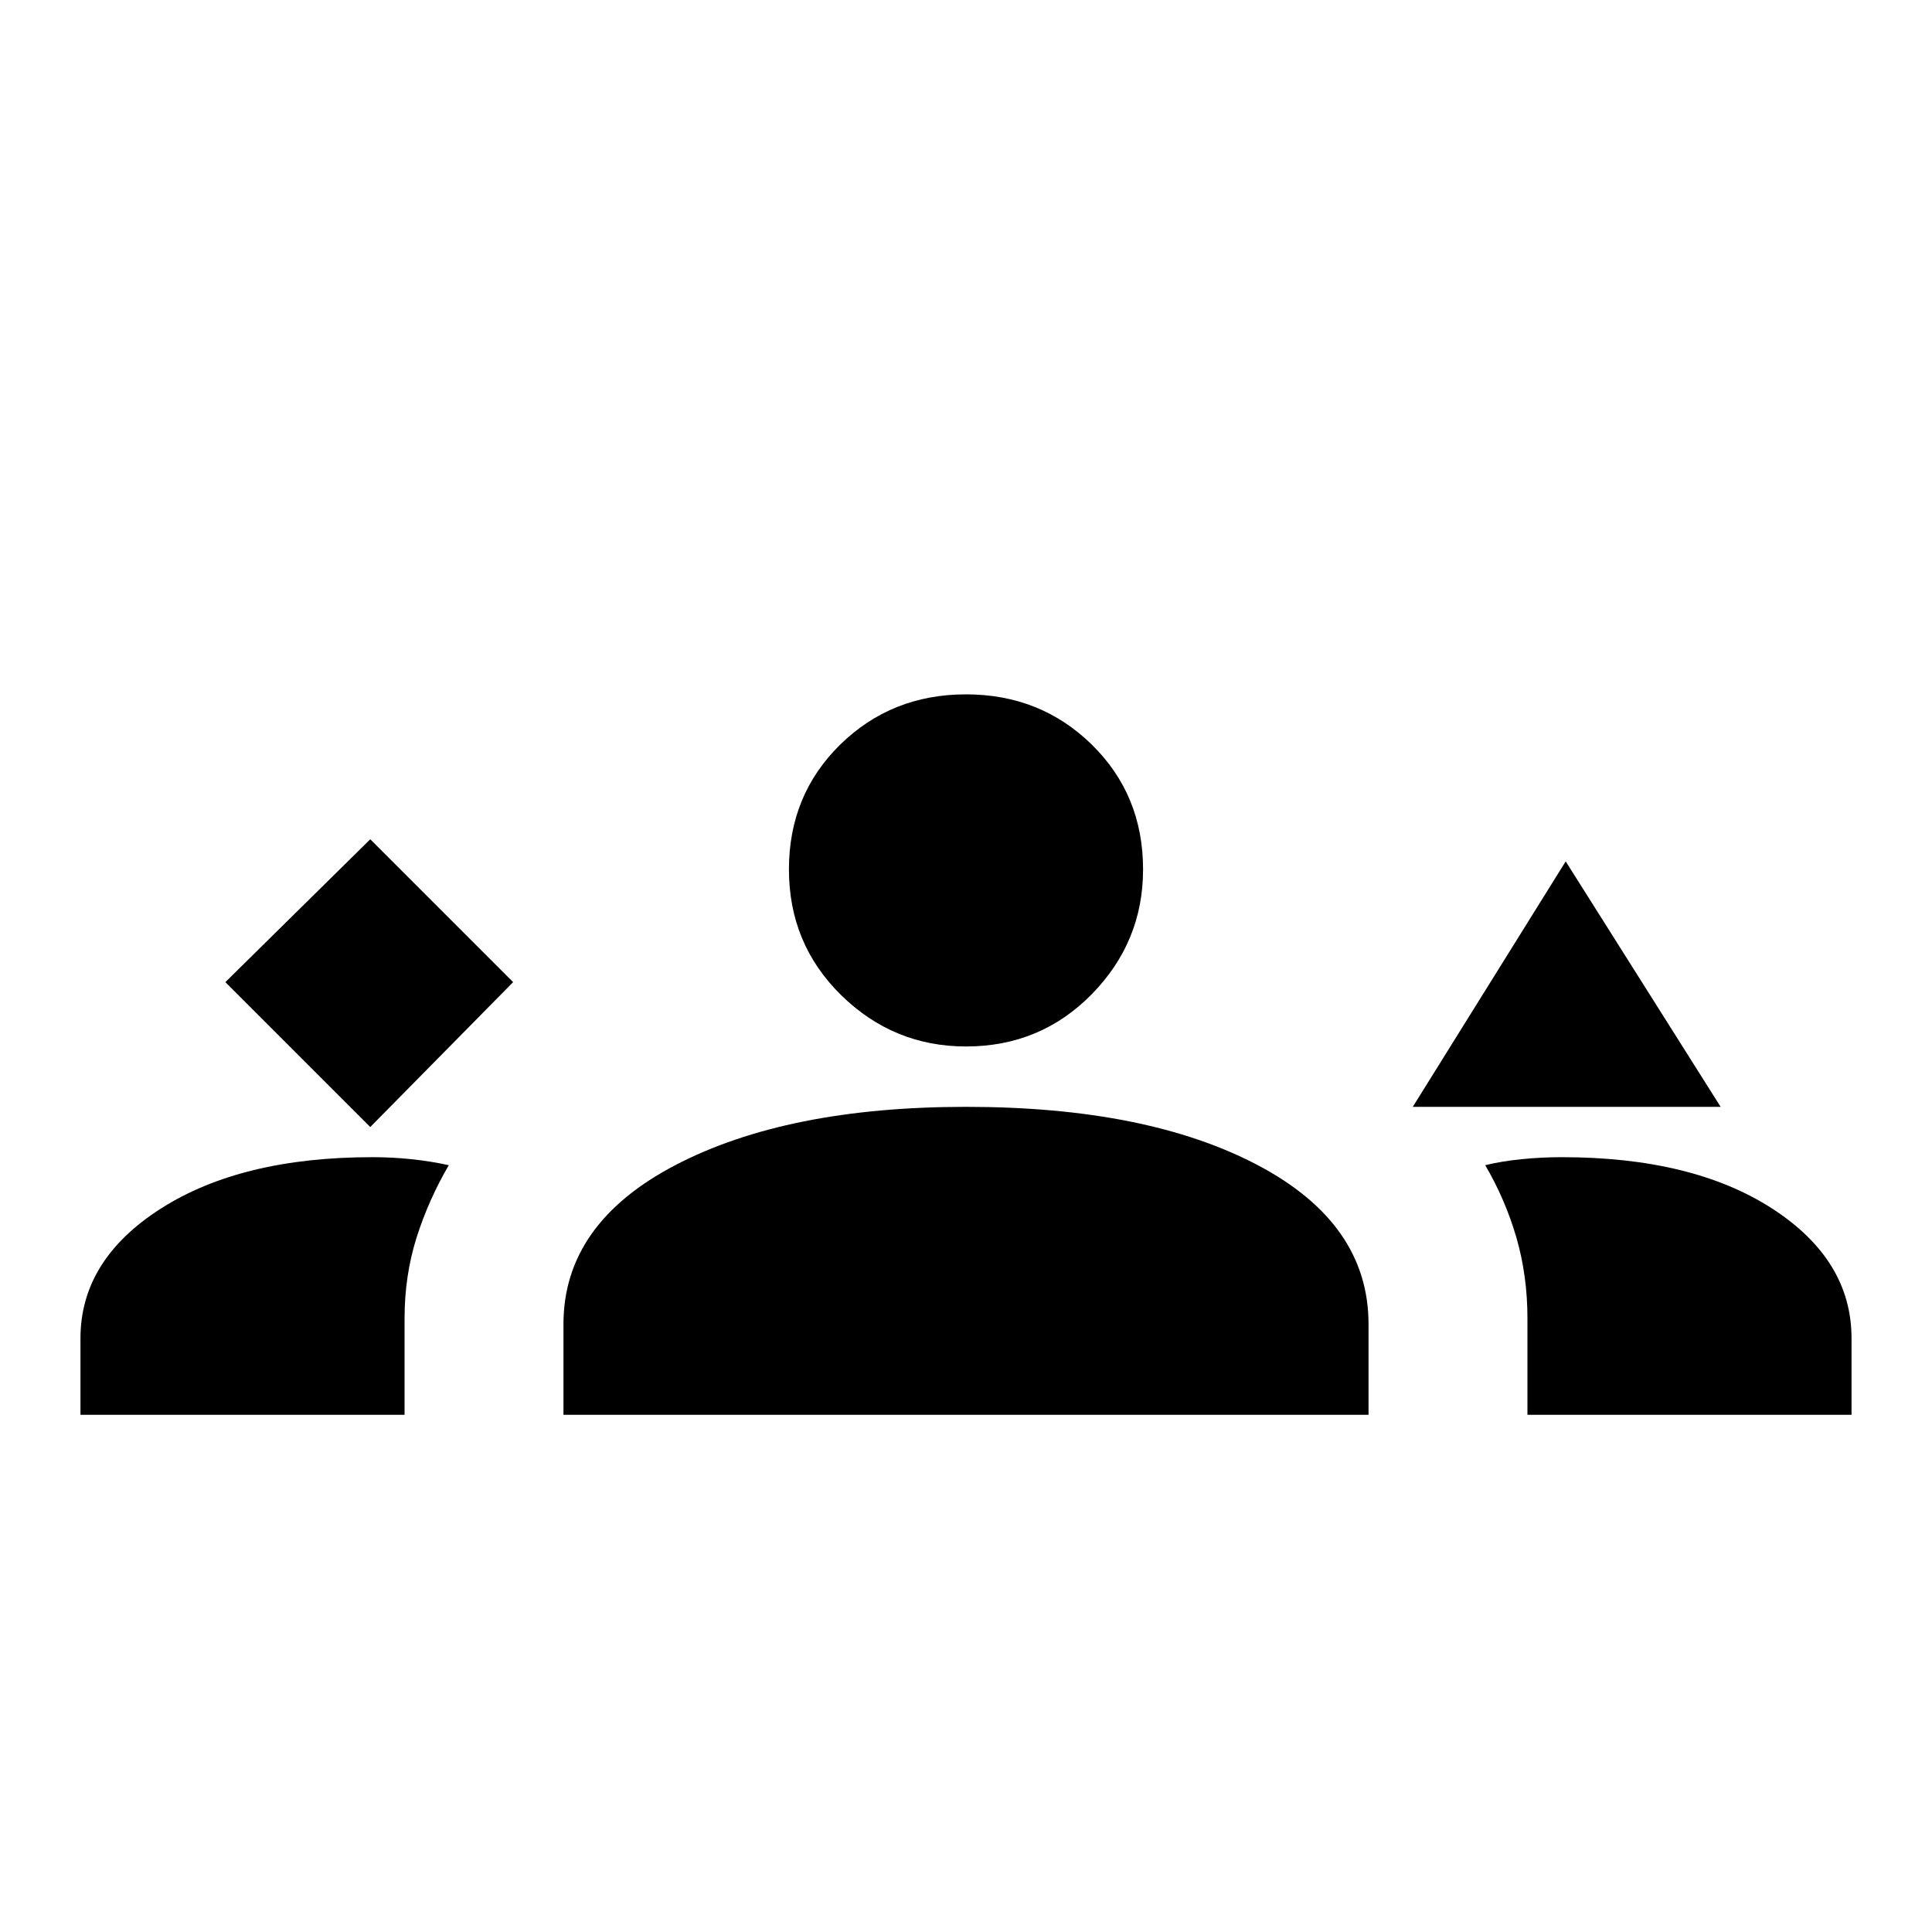 <svg xmlns="http://www.w3.org/2000/svg" height="20" width="20"><path d="m3.833 11.667 1.479-1.5-1.479-1.479-1.5 1.479Zm10.792-.209 1.583-2.541 1.604 2.541ZM.833 14.646v-.792q0-.812.834-1.344.833-.531 2.187-.531.208 0 .406.021.198.021.386.062-.208.355-.334.75-.124.396-.124.834v1Zm5 0v-.938q0-1.041 1.157-1.646 1.156-.604 3.01-.604 1.875 0 3.021.604 1.146.605 1.146 1.646v.938Zm9.979 0v-1q0-.438-.114-.834-.115-.395-.323-.75.167-.041.375-.062.208-.021.417-.021 1.354 0 2.177.531.823.532.823 1.344v.792ZM10 10.833q-.75 0-1.292-.531Q8.167 9.771 8.167 9t.531-1.292q.531-.52 1.302-.52t1.302.52q.531.521.531 1.292 0 .75-.531 1.292-.531.541-1.302.541Z"/></svg>
